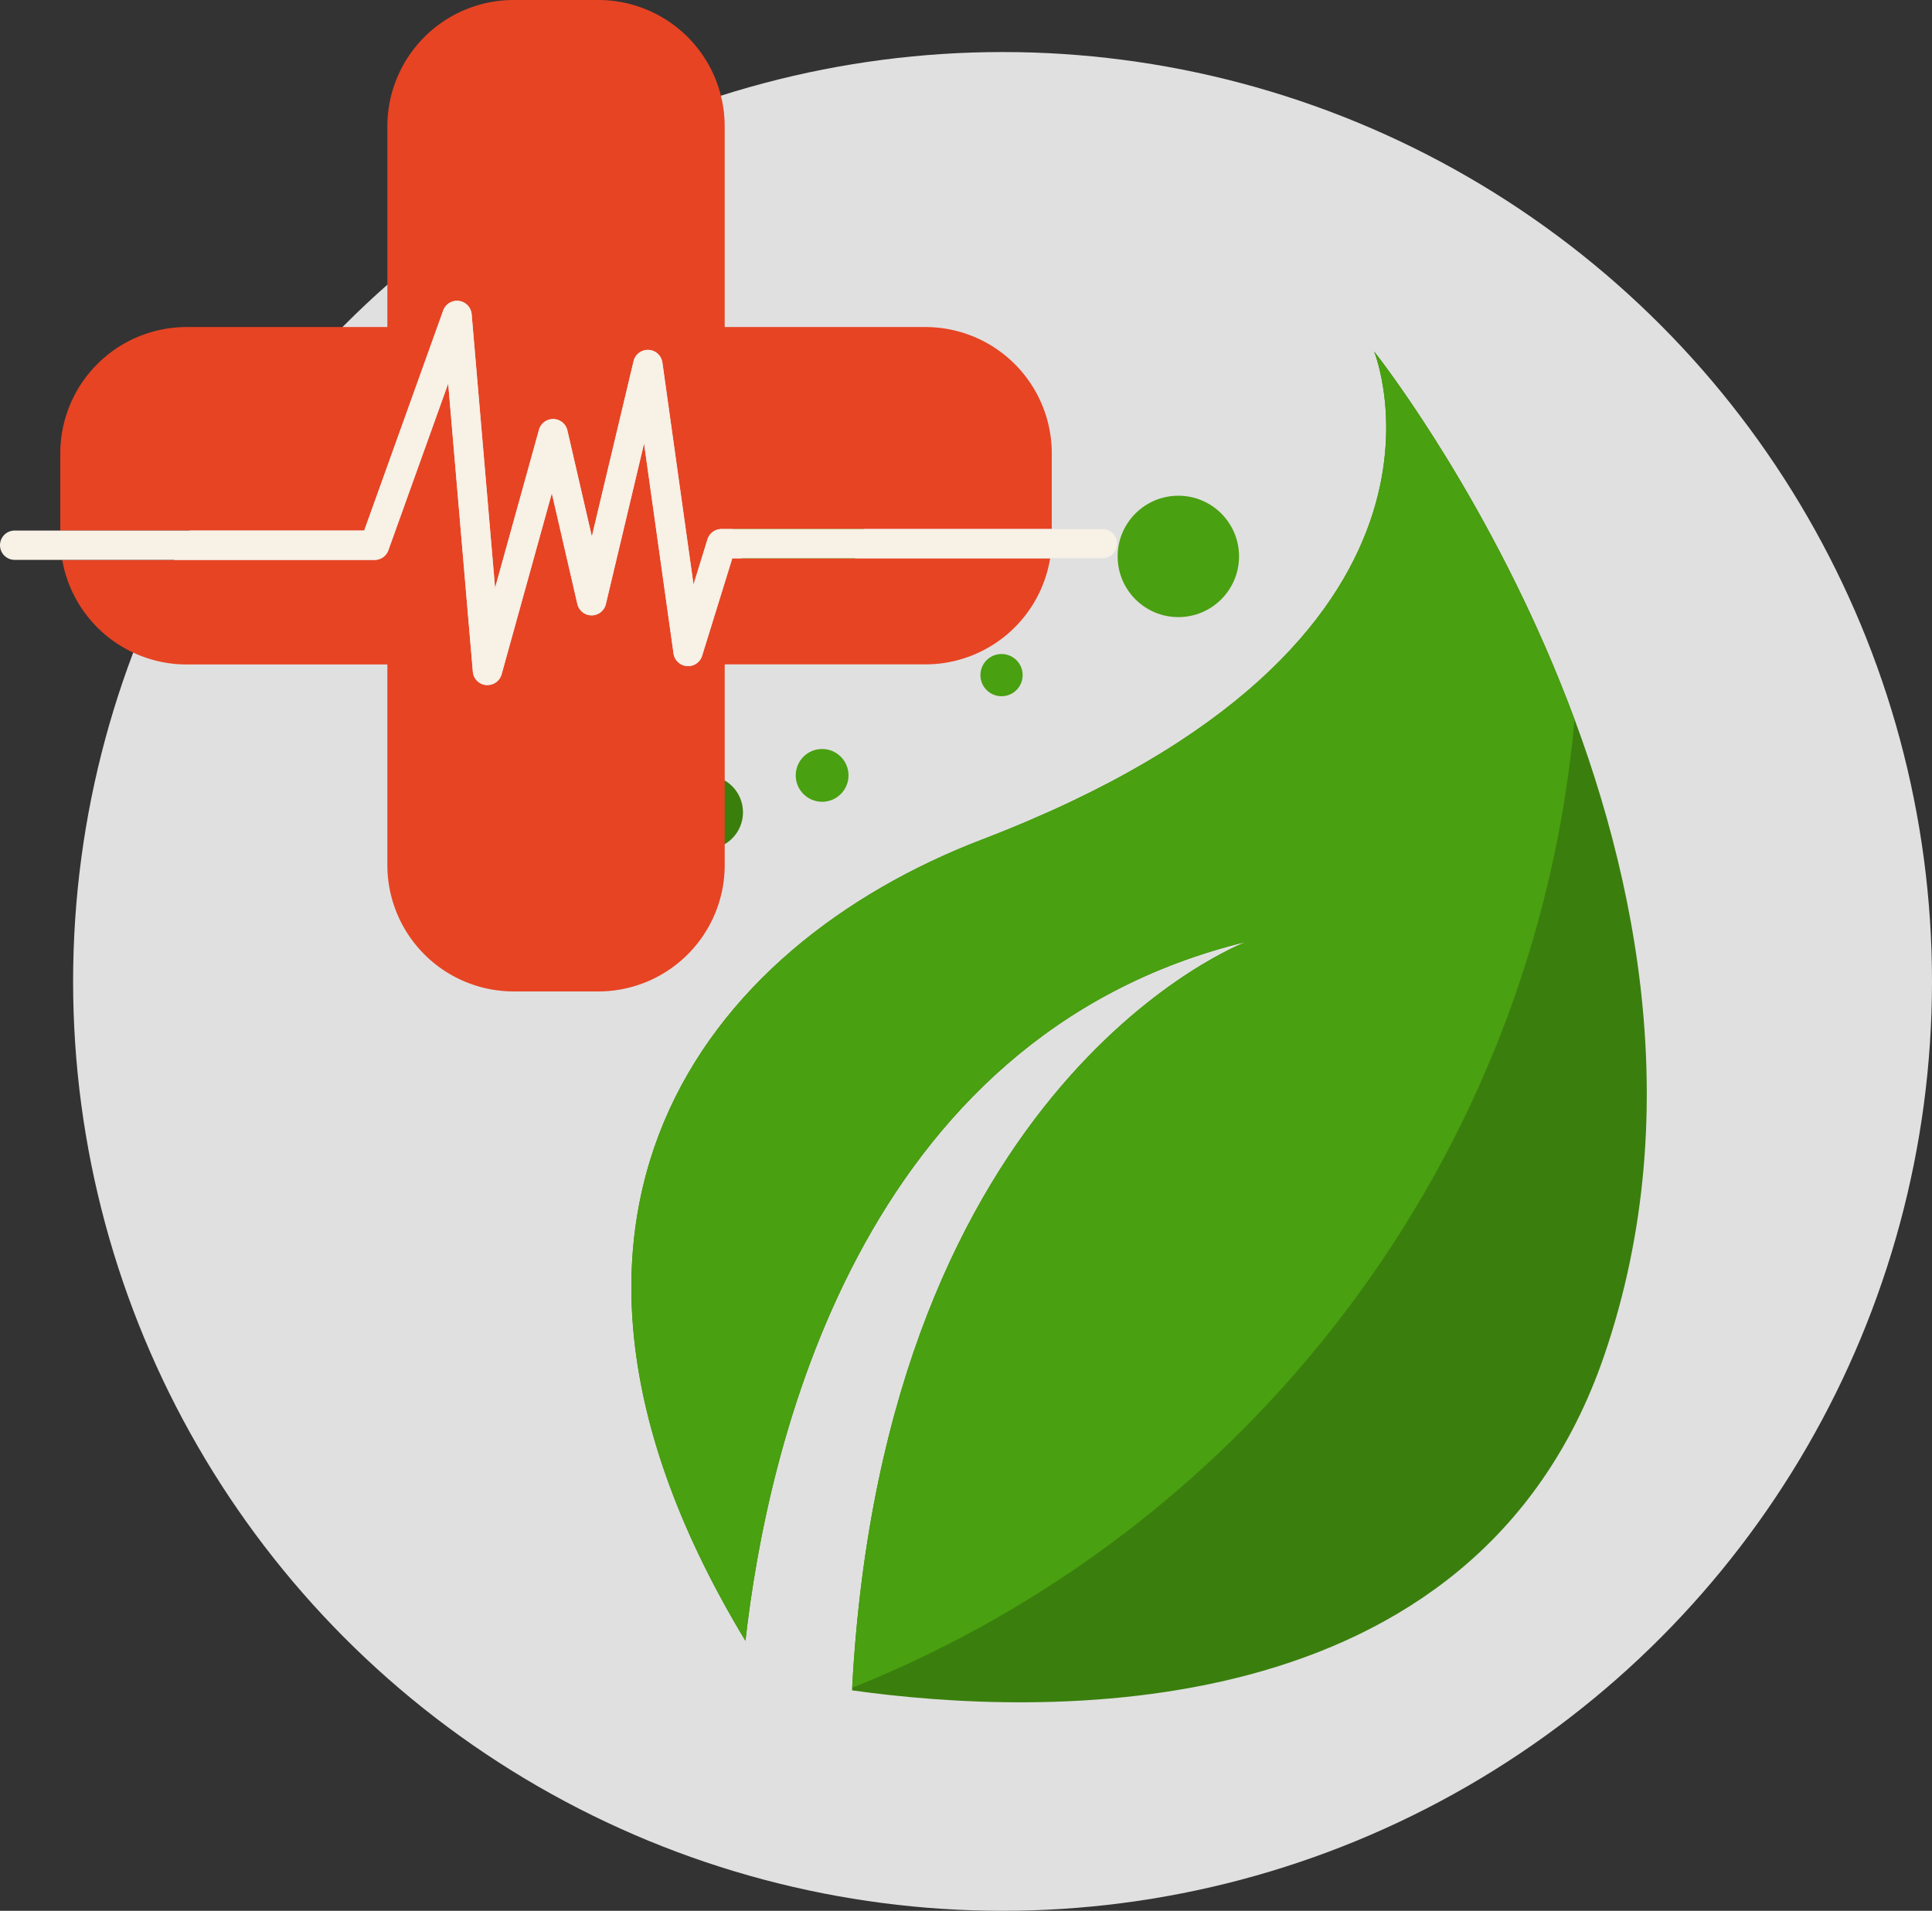 <svg xmlns="http://www.w3.org/2000/svg" viewBox="0 0 720.96 713.1"><rect x="0" y="0" width="720.96" height="713.1" fill="#333333" stroke="none"/><defs><style>.cls-1{fill:#e0e0e0;}.cls-2{fill:#3a7f0d;}.cls-3{fill:#49a010;}.cls-4{fill:#e74424;}.cls-5{fill:#f7f1e6;}</style></defs><title>crop-doc-logo</title><g id="Layer_2" data-name="Layer 2"><g id="Layer_1-2" data-name="Layer 1"><circle class="cls-1" cx="374.12" cy="366.26" r="346.84"/><path class="cls-2" d="M512.78,131.17s44.53,109-146.34,182.14C262.73,353.06,183.07,455,278.18,612.36c7.88-70.35,41.65-225.48,186.89-260.88,0,0-135.18,50.54-147.12,279.35,69.46,9.75,232.36,16.3,280.73-125.07C662.54,319,512.78,131.17,512.78,131.17Z"/><path class="cls-3" d="M318,629.87C465.47,571,572.76,433.16,587.57,268.59c-30.15-81.31-74.79-137.42-74.79-137.42s44.53,109-146.34,182.14C262.73,353.06,183.07,455,278.18,612.36c7.88-70.35,41.65-225.48,186.89-260.88C465.06,351.48,330.29,401.9,318,629.87Z"/><circle class="cls-2" cx="263.47" cy="303.15" r="13.79"/><circle class="cls-3" cx="306.79" cy="289.37" r="9.85"/><circle class="cls-3" cx="297.93" cy="195.83" r="24.61"/><circle class="cls-3" cx="373.74" cy="251.95" r="7.88"/><circle class="cls-3" cx="439.72" cy="207.65" r="22.65"/><g id="Layer_2-2" data-name="Layer 2"><path class="cls-4" d="M165.4,115.86A5.48,5.48,0,0,1,176,117.24l8.74,102.19,16.38-59a5.47,5.47,0,0,1,10.61.24l9.12,39.57,15.57-65.44a5.48,5.48,0,0,1,10.75.51l11.62,82.86L264,201.29a5.48,5.48,0,0,1,5.23-3.86H392.49V169.22a47.17,47.17,0,0,0-47.17-47.17H270.43V47.17A47.16,47.16,0,0,0,223.26,0H191.72a47.17,47.17,0,0,0-47.17,47.17v74.88H69.66A47.17,47.17,0,0,0,22.5,169.22V198H135.91Z"/><path class="cls-4" d="M262,244.78a5.48,5.48,0,0,1-10.65-.86l-11-78.4L226.1,225.46a5.47,5.47,0,0,1-5.32,4.21h0a5.48,5.48,0,0,1-5.32-4.25l-9.52-41.32-18.75,67.58a5.48,5.48,0,0,1-5.27,4,4.36,4.36,0,0,1-.51,0,5.47,5.47,0,0,1-4.95-5l-9.2-107.53-22.32,62.21a5.46,5.46,0,0,1-5.15,3.62H23.23a47.17,47.17,0,0,0,46.43,39h74.89v74.88A47.18,47.18,0,0,0,191.72,370h31.55a47.17,47.17,0,0,0,47.17-47.18V247.94h74.88a47.18,47.18,0,0,0,46.56-39.56H273.28Z"/><path class="cls-5" d="M411.6,197.43H269.24a5.48,5.48,0,0,0-5.23,3.86l-5.21,16.84-11.62-82.86a5.47,5.47,0,0,0-10.74-.51L220.86,200.2l-9.12-39.57a5.47,5.47,0,0,0-10.61-.24l-16.38,59L176,117.24a5.48,5.48,0,0,0-10.61-1.38L135.92,198H5.47a5.47,5.47,0,0,0,0,10.94H139.76a5.46,5.46,0,0,0,5.16-3.62l22.32-62.21,9.2,107.53a5.46,5.46,0,0,0,4.95,5,4.36,4.36,0,0,0,.51,0,5.49,5.49,0,0,0,5.27-4l18.74-67.58,9.53,41.32a5.47,5.47,0,0,0,5.31,4.25h0a5.48,5.48,0,0,0,5.33-4.21l14.26-59.94,11,78.4a5.48,5.48,0,0,0,10.65.86l11.26-36.4H411.6a5.48,5.48,0,0,0,0-10.95Z"/></g></g></g></svg>